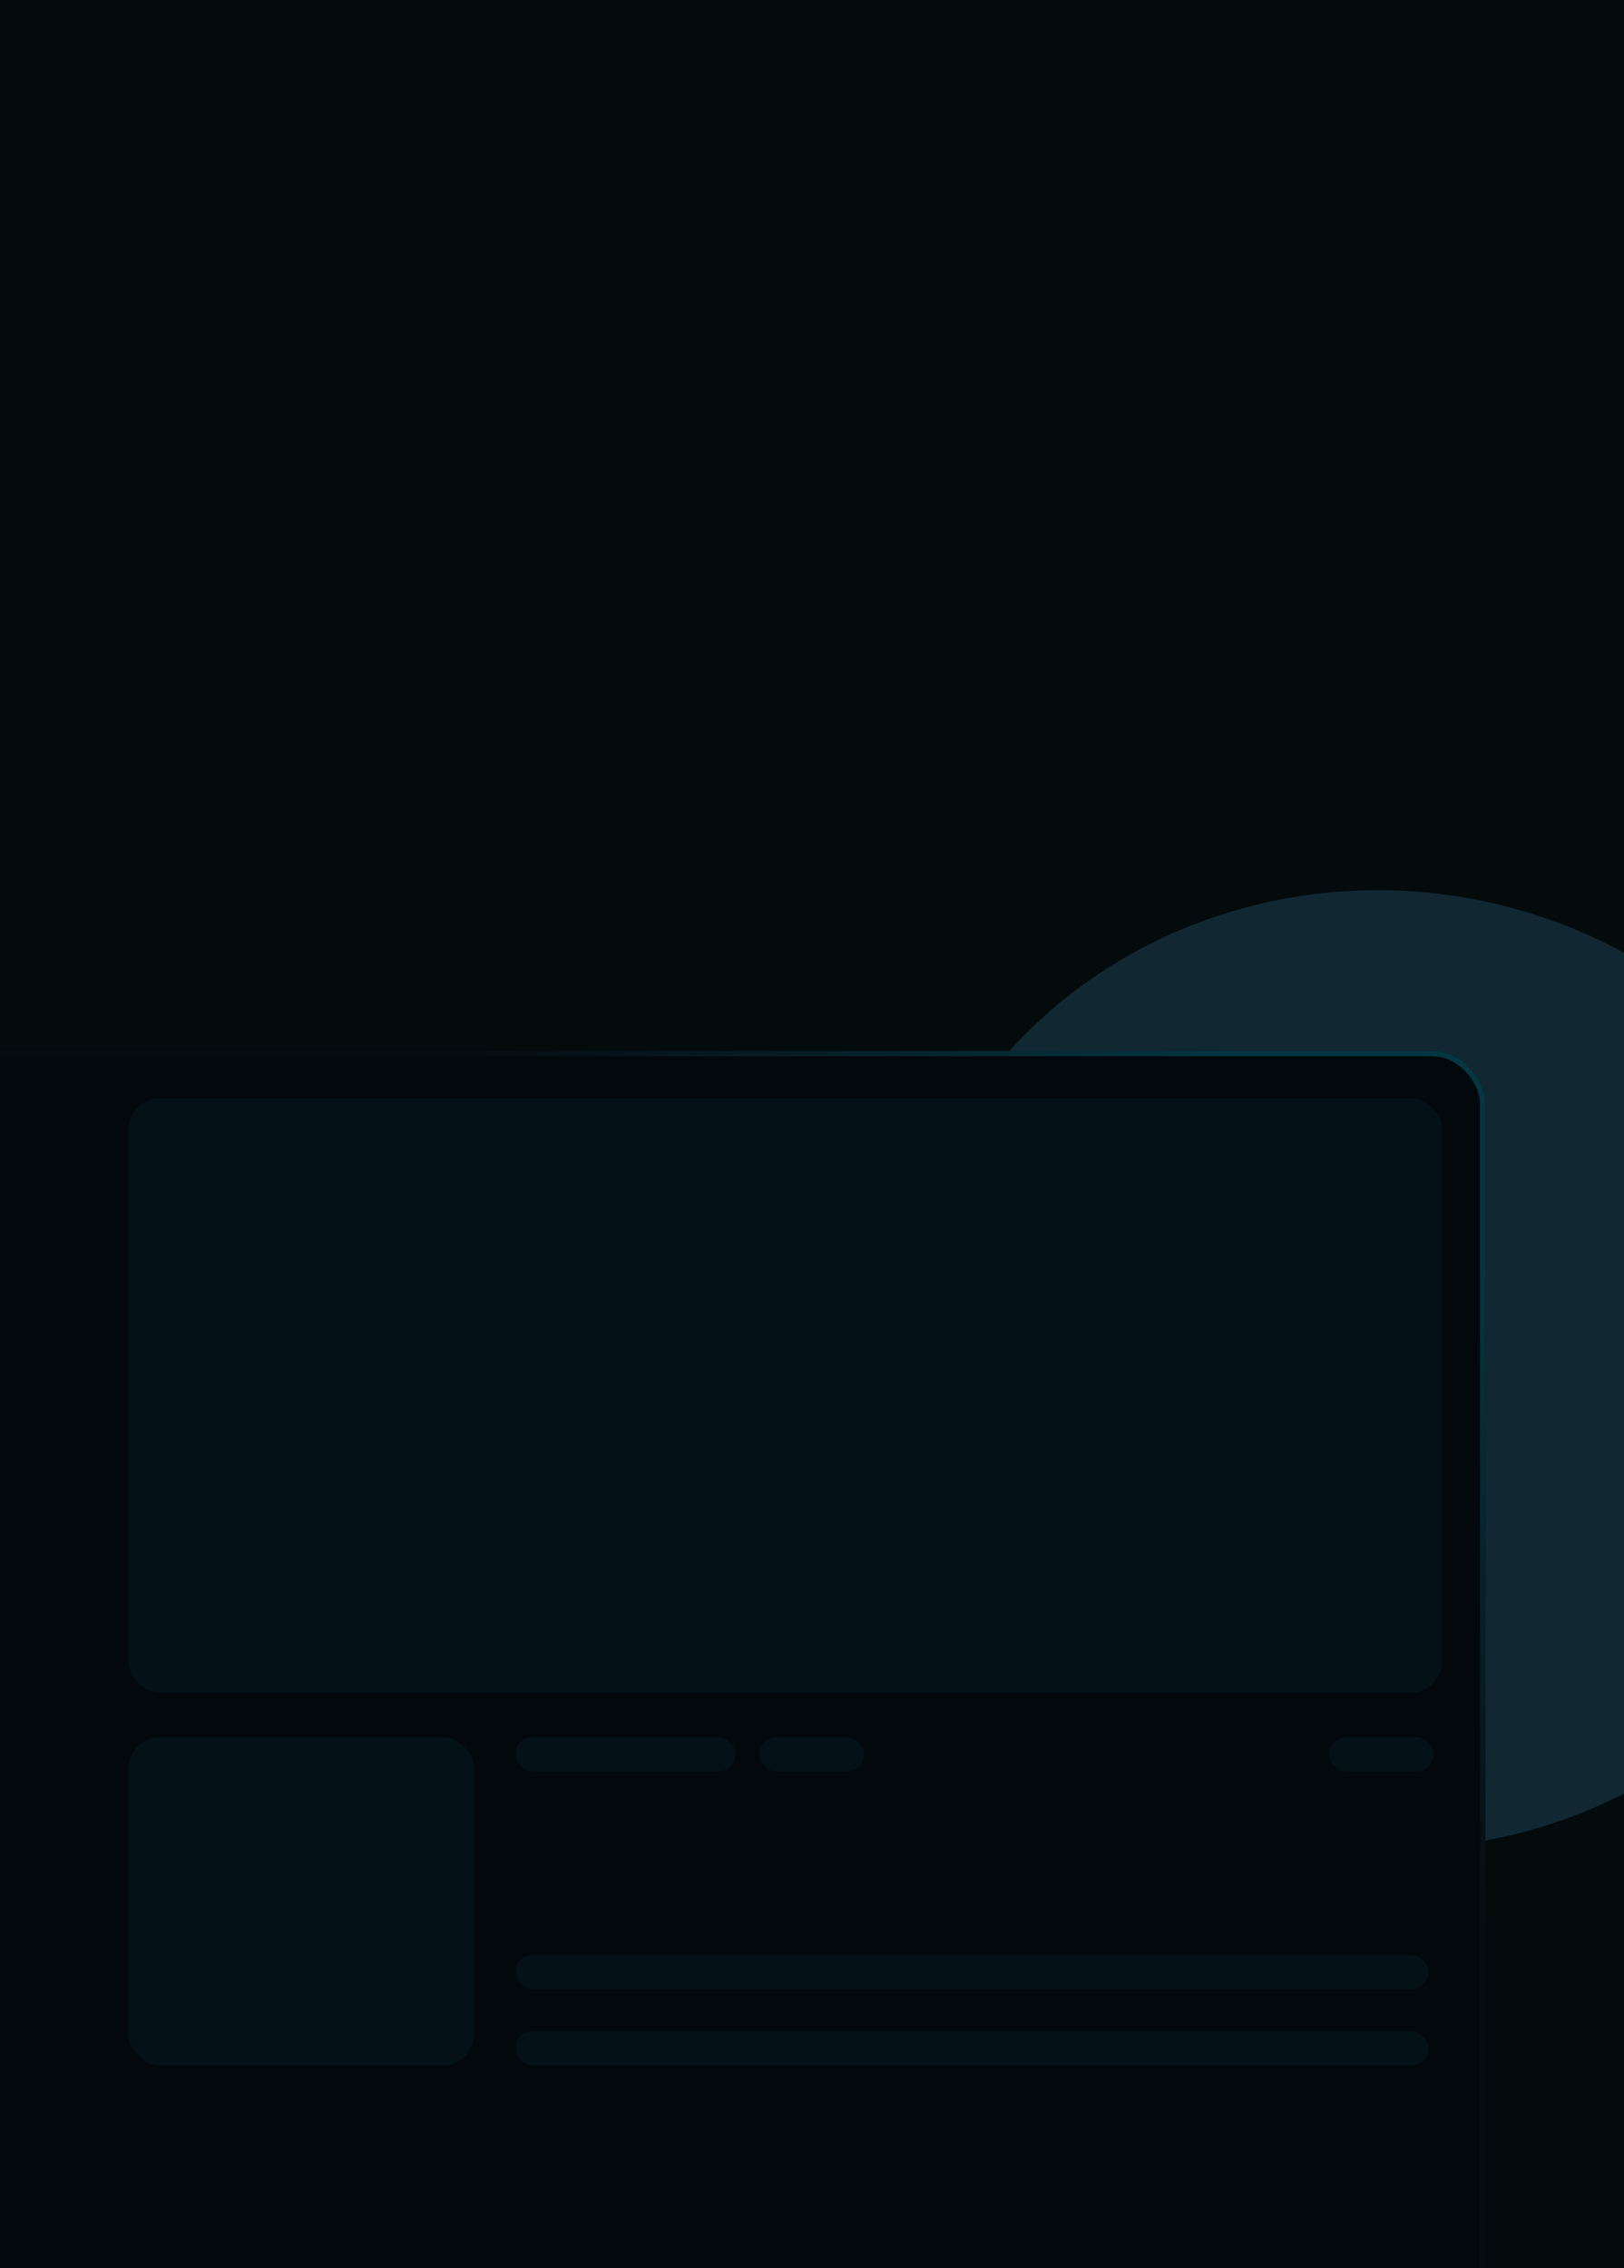 <svg width="308" height="430" viewBox="0 0 308 430" fill="none" xmlns="http://www.w3.org/2000/svg">
<g clip-path="url(#clip0_225_165577)">
<rect width="308" height="430" fill="#030B0C"/>
<g filter="url(#filter0_f_225_165577)">
<ellipse cx="94.375" cy="90.733" rx="94.375" ry="90.733" transform="matrix(0.978 0.207 0.207 -0.978 151.703 328.828)" fill="#112833"/>
</g>
<g filter="url(#filter1_b_225_165577)">
<rect x="-18.711" y="199.242" width="300.406" height="254.777" rx="10" fill="#03080C"/>
</g>
<g filter="url(#filter2_b_225_165577)">
<rect x="-18.211" y="199.742" width="299.406" height="253.777" rx="9.5" stroke="url(#paint0_linear_225_165577)"/>
</g>
<rect x="24.336" y="208.188" width="249.195" height="112.697" rx="6" fill="#041116"/>
<rect x="24.336" y="329.328" width="65.63" height="62.245" rx="6" fill="#041116"/>
<rect x="97.773" y="370.617" width="173.128" height="6.497" rx="3.248" fill="#041116"/>
<rect x="97.773" y="329.328" width="41.728" height="6.497" rx="3.248" fill="#041116"/>
<rect x="143.992" y="329.328" width="19.855" height="6.497" rx="3.248" fill="#041116"/>
<rect x="252.039" y="329.328" width="19.855" height="6.497" rx="3.248" fill="#041116"/>
<rect x="97.773" y="385.078" width="173.128" height="6.497" rx="3.248" fill="#041116"/>
</g>
<defs>
<filter id="filter0_f_225_165577" x="-4.769" y="-4.66" width="535.167" height="528.509" filterUnits="userSpaceOnUse" color-interpolation-filters="sRGB">
<feFlood flood-opacity="0" result="BackgroundImageFix"/>
<feBlend mode="normal" in="SourceGraphic" in2="BackgroundImageFix" result="shape"/>
<feGaussianBlur stdDeviation="86.672" result="effect1_foregroundBlur_225_165577"/>
</filter>
<filter id="filter1_b_225_165577" x="-27.434" y="190.519" width="317.853" height="272.224" filterUnits="userSpaceOnUse" color-interpolation-filters="sRGB">
<feFlood flood-opacity="0" result="BackgroundImageFix"/>
<feGaussianBlur in="BackgroundImageFix" stdDeviation="4.362"/>
<feComposite in2="SourceAlpha" operator="in" result="effect1_backgroundBlur_225_165577"/>
<feBlend mode="normal" in="SourceGraphic" in2="effect1_backgroundBlur_225_165577" result="shape"/>
</filter>
<filter id="filter2_b_225_165577" x="-27.434" y="190.519" width="317.853" height="272.224" filterUnits="userSpaceOnUse" color-interpolation-filters="sRGB">
<feFlood flood-opacity="0" result="BackgroundImageFix"/>
<feGaussianBlur in="BackgroundImageFix" stdDeviation="4.362"/>
<feComposite in2="SourceAlpha" operator="in" result="effect1_backgroundBlur_225_165577"/>
<feBlend mode="normal" in="SourceGraphic" in2="effect1_backgroundBlur_225_165577" result="shape"/>
</filter>
<linearGradient id="paint0_linear_225_165577" x1="210.105" y1="303.543" x2="273.006" y2="230.72" gradientUnits="userSpaceOnUse">
<stop stop-color="#070C11"/>
<stop offset="1" stop-color="#043742"/>
</linearGradient>
<clipPath id="clip0_225_165577">
<rect width="308" height="430" fill="white"/>
</clipPath>
</defs>
</svg>
